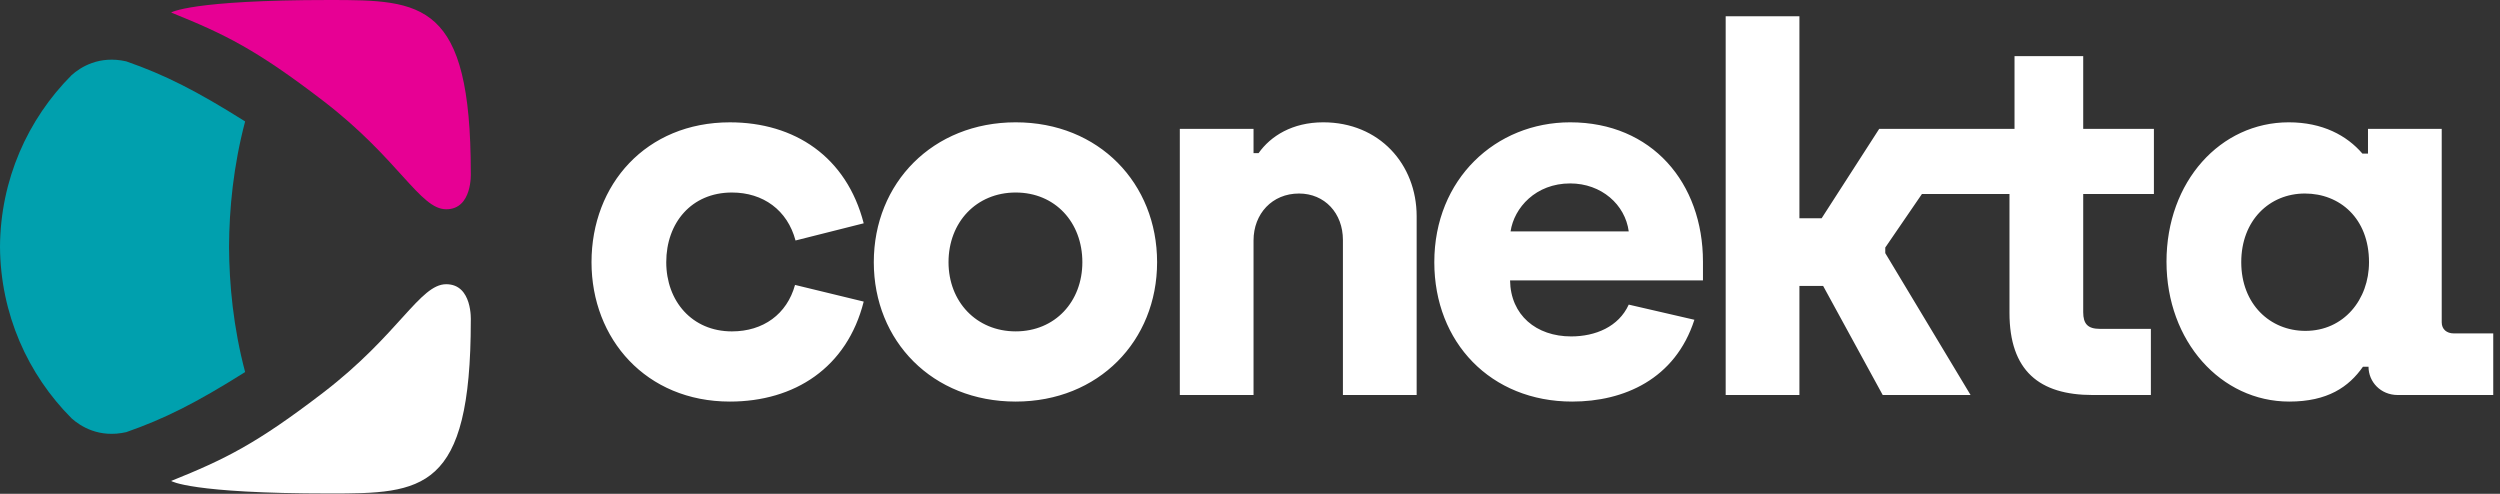 <?xml version="1.0" encoding="UTF-8"?>
<svg width="162px" height="32px" viewBox="0 0 162 32" version="1.1" xmlns="http://www.w3.org/2000/svg" xmlns:xlink="http://www.w3.org/1999/xlink">
    <rect x="0" y="0" width="162" height="32" fill="#333333" stroke="none"/>
    <!-- Generator: Sketch 61.2 (89653) - https://sketch.com -->
    <title>conekta-logo</title>
    <desc>Created with Sketch.</desc>
    <g id="Referencia-OXXO" stroke="none" stroke-width="1" fill="none" fill-rule="evenodd">
        <g id="conekta-logo" fill-rule="nonzero">
            <g id="brand/type/primary" transform="translate(38.33, 1.055)" fill="#FFFFFF">
                <g id="type-dark">
                    <path d="M47.415,6.871 C51.048,6.871 53.469,9.587 53.469,12.959 L53.469,24.542 L48.691,24.542 L48.691,14.496 C48.691,12.761 47.513,11.485 45.845,11.485 C44.11,11.485 42.899,12.794 42.899,14.529 L42.899,24.542 L38.122,24.542 L38.122,7.296 L42.899,7.296 L42.899,8.867 L43.227,8.867 C44.011,7.756 45.419,6.871 47.415,6.871 Z M27.487,20.418 C30.04,20.418 31.807,18.488 31.807,15.935 C31.807,13.35 30.04,11.42 27.487,11.42 C24.935,11.42 23.134,13.35 23.134,15.935 C23.134,18.488 24.935,20.418 27.487,20.418 Z M27.487,6.871 C32.887,6.871 36.65,10.831 36.65,15.935 C36.65,21.04 32.853,24.967 27.487,24.967 C22.088,24.967 18.292,21.04 18.292,15.935 C18.292,10.798 22.121,6.871 27.487,6.871 Z M9.097,11.42 C6.48,11.42 4.843,13.383 4.843,15.935 C4.843,18.455 6.512,20.419 9.097,20.419 C11.126,20.419 12.664,19.306 13.188,17.408 L17.638,18.488 C16.558,22.775 13.155,24.967 8.967,24.967 C3.535,24.967 -8.52651283e-14,20.909 -8.52651283e-14,15.935 C-8.52651283e-14,10.897 3.535,6.872 8.967,6.872 C13.155,6.872 16.525,9.096 17.638,13.415 L13.22,14.529 C12.697,12.565 11.126,11.42 9.097,11.42 Z M111.06,20.386 C113.546,20.386 115.182,18.357 115.182,15.935 C115.182,13.088 113.284,11.485 111.027,11.485 C108.737,11.485 106.903,13.219 106.903,15.935 C106.903,18.652 108.768,20.386 111.06,20.386 Z M120.679,20.55 L123.232,20.55 L123.232,24.542 L117.047,24.542 C115.935,24.542 115.15,23.69 115.15,22.709 L114.789,22.709 C113.873,24.019 112.499,24.967 110.012,24.967 C105.595,24.967 102.059,21.072 102.059,15.903 C102.059,10.699 105.562,6.871 109.979,6.871 C112.172,6.871 113.743,7.722 114.756,8.9 L115.116,8.9 L115.116,7.296 L119.893,7.296 L119.893,19.829 C119.893,20.287 120.221,20.55 120.679,20.55 Z M96.662,2.584 L96.662,7.296 L101.243,7.296 L101.243,11.518 L96.662,11.518 L96.662,19.175 C96.662,19.927 96.956,20.255 97.741,20.255 L101.047,20.255 L101.047,24.542 L97.283,24.542 C93.815,24.542 91.884,22.971 91.884,19.208 L91.884,11.518 L86.21,11.518 L83.835,14.986 L83.835,15.347 L89.364,24.542 L83.67,24.542 L79.809,17.473 L78.272,17.473 L78.272,24.542 L73.494,24.542 L73.494,4.26325641e-14 L78.272,4.26325641e-14 L78.272,13.088 L79.712,13.088 L83.442,7.296 L89.037,7.296 L89.103,7.296 L92.211,7.296 L92.211,2.584 L96.662,2.584 Z M59.555,13.94 L67.212,13.94 C66.983,12.205 65.444,10.831 63.416,10.831 C61.191,10.831 59.784,12.401 59.555,13.94 Z M63.416,6.871 C68.717,6.871 72.022,10.798 72.022,15.903 L72.022,17.114 L59.522,17.114 C59.555,19.372 61.223,20.745 63.481,20.745 C65.051,20.745 66.558,20.123 67.212,18.684 L71.467,19.666 C70.223,23.527 66.884,24.967 63.547,24.967 C58.278,24.967 54.613,21.138 54.613,15.935 C54.613,10.536 58.605,6.871 63.416,6.871 Z" id="Combined-Shape"></path>
                </g>
            </g>
            <g id="brand/icon/primary">
                <g id="icon-primary">
                    <path d="M30.508,20.773 C30.508,20.773 30.631,18.417 28.915,18.417 C27.206,18.417 25.849,21.682 20.941,25.444 C16.617,28.758 14.614,29.746 11.09,31.166 C11.09,31.166 12.314,31.978 21.37,31.978 C27.375,31.978 30.508,31.865 30.508,20.773" id="Fill-14" fill="#FFFFFF"></path>
                    <path d="M30.508,11.206 C30.508,11.206 30.631,13.561 28.915,13.561 C27.206,13.561 25.849,10.296 20.941,6.534 C16.617,3.22 14.614,2.233 11.09,0.812 C11.09,0.812 12.314,3.55271368e-14 21.37,3.55271368e-14 C27.375,3.55271368e-14 30.508,0.114 30.508,11.206" id="Fill-17" fill="#E70094"></path>
                    <path d="M15.884,7.869 C12.683,5.856 10.67,4.846 8.18,3.976 C6.419,3.577 5.212,4.358 4.644,4.865 C1.796,7.717 0.028,11.646 4.61852778e-14,15.989 C0.028,20.332 1.796,24.262 4.644,27.113 C5.212,27.621 6.419,28.402 8.18,28.003 C10.67,27.132 12.683,26.122 15.884,24.11 C15.119,21.215 14.854,18.431 14.842,15.989 C14.854,13.548 15.119,10.764 15.884,7.869" id="Fill-19" fill="#00A0AE"></path>
                </g>
            </g>
        </g>
    </g>
</svg>